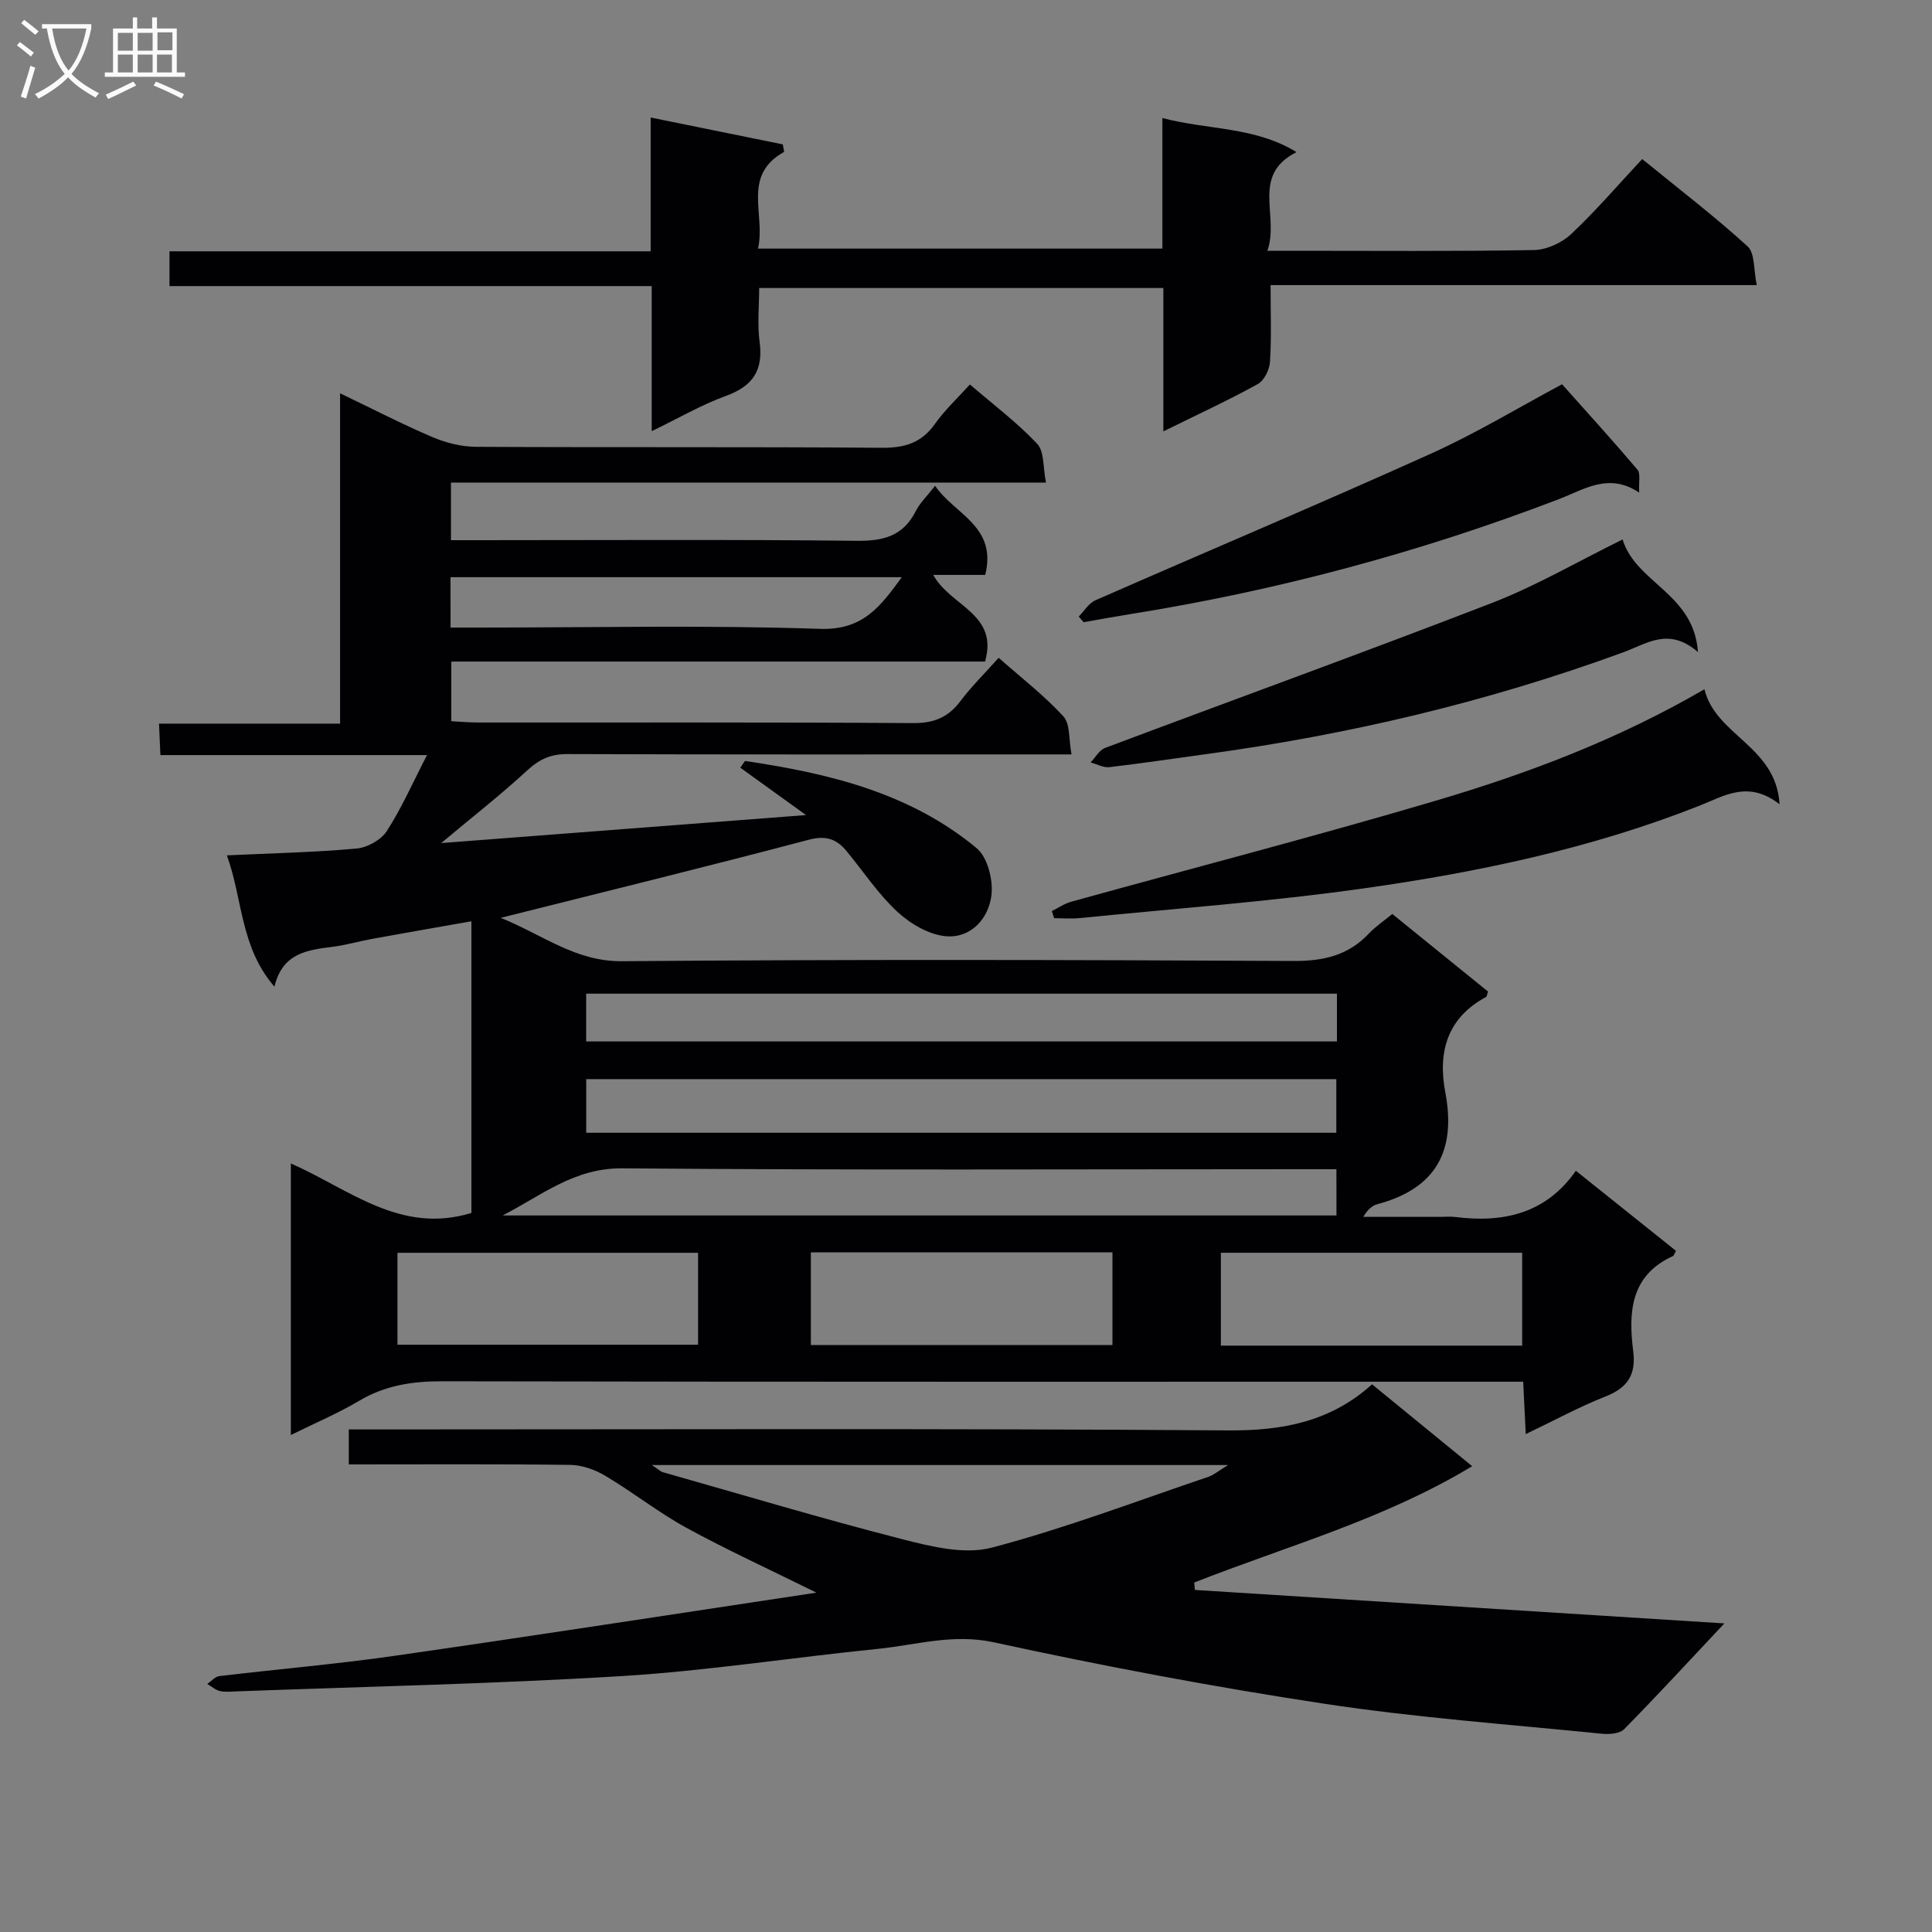 <svg enable-background="new 0 0 400 400" viewBox="0 0 400 400" xmlns="http://www.w3.org/2000/svg"><rect x="0" y="0" width="400" height="400" fill="#808080" stroke="none"/><g fill="#010104"><path d="m91.34 174.55c25.09-1.93 49.44-3.8 75.54-5.8-5.31-3.82-9.46-6.82-13.61-9.81.33-.46.65-.93.98-1.39 17.26 2.55 34.1 6.56 47.95 18.05 2.26 1.87 3.45 6.59 3.07 9.74-.59 4.82-4.21 8.92-9.39 8.5-3.52-.29-7.41-2.58-10.11-5.08-3.98-3.69-7.04-8.37-10.53-12.59-2.07-2.5-4.3-3.24-7.83-2.3-20.78 5.49-41.66 10.61-63.74 16.16 8.85 3.59 15.49 9.06 25.12 8.98 46.33-.39 92.66-.29 138.99-.05 6.23.03 11.35-1.13 15.64-5.69 1.35-1.43 3.03-2.55 4.84-4.04 6.77 5.48 13.32 10.79 19.82 16.06-.2.55-.21 1.02-.43 1.14-8.07 4.33-9.98 11.46-8.42 19.7 2.31 12.15-1.93 19.95-14.07 23.19-1.07.28-1.99 1.1-2.91 2.62h16.01c1 0 2.01-.11 3 .02 9.95 1.26 18.77-.65 25.01-9.56 7.29 5.83 14.02 11.22 20.72 16.57-.33.59-.42.99-.64 1.09-8.83 4.03-9.22 11.68-8.21 19.7.62 4.93-1.22 7.59-5.77 9.38-5.38 2.12-10.49 4.91-16.48 7.77-.18-3.73-.34-6.9-.53-10.84-2.08 0-4 0-5.91 0-72.66 0-145.32.05-217.98-.09-6.17-.01-11.75.86-17.11 4.04-4.38 2.6-9.12 4.6-14.14 7.08 0-18.92 0-37.29 0-56.22 12.04 5.28 22.64 14.75 37.38 10.25 0-19.46 0-39.53 0-60.39-6.72 1.19-13.61 2.38-20.48 3.63-2.77.5-5.5 1.31-8.28 1.66-5.24.66-10.37 1.3-12.02 8.25-7.12-8.23-6.56-18.19-9.85-27.19 9.28-.43 18.1-.62 26.86-1.41 2.22-.2 5.05-1.77 6.24-3.6 3.03-4.67 5.29-9.84 8.34-15.75-19.1 0-36.97 0-55.2 0-.1-2.3-.18-4.06-.29-6.51h37.49c0-22.89 0-45.13 0-68.39 6.95 3.33 12.93 6.43 19.11 9.06 2.8 1.19 6 2 9.03 2.02 28 .15 56-.02 84 .2 4.76.04 8.25-1.01 11.04-4.97 1.99-2.82 4.58-5.22 7.22-8.14 4.8 4.13 9.74 7.85 13.93 12.28 1.49 1.58 1.18 4.87 1.82 8.03-41.45 0-82.18 0-123.19 0v11.93h5.49c26.17 0 52.33-.17 78.5.13 5.56.06 9.63-.98 12.24-6.15.88-1.74 2.39-3.16 4-5.24 4.02 5.92 12.89 8.32 10.38 18.45-3.34 0-6.87 0-10.76 0 3.53 6.5 13.58 8.01 10.72 17.94-36.62 0-73.39 0-110.5 0v12.35c1.78.09 3.69.27 5.6.27 30 .02 60-.08 90 .12 4.28.03 7.25-1.16 9.78-4.52 2.29-3.04 5.03-5.74 7.94-9 4.63 4.09 9.38 7.76 13.39 12.11 1.45 1.57 1.1 4.79 1.7 7.89-2.93 0-4.89 0-6.86 0-32.5 0-65 .05-97.5-.07-3.44-.01-5.8 1.05-8.32 3.37-5.56 5.13-11.55 9.8-17.83 15.06zm185.33 48.87c-52 0-103.69 0-155.3 0v11.11h155.3c0-3.73 0-7.18 0-11.11zm.13-17.69c-52.12 0-103.79 0-155.44 0v9.89h155.44c0-3.36 0-6.33 0-9.89zm-.11 36.34c-2.59 0-4.58 0-6.56 0-47.12 0-94.24.22-141.35-.18-9.92-.08-16.75 5.67-24.71 9.76h172.63c-.01-3.19-.01-6.1-.01-9.58zm-46.37 17.21c-21.05 0-41.65 0-62.44 0v19.19h62.44c0-6.44 0-12.54 0-19.19zm22.45 19.32h62.38c0-6.58 0-12.92 0-19.23-21.03 0-41.61 0-62.38 0zm-170.48-.19h62.24c0-6.65 0-12.87 0-19.03-20.94 0-41.48 0-62.24 0zm10.99-148.48h6.03c23.49 0 47-.53 70.46.27 8.91.3 12.51-4.64 16.94-10.7-31.5 0-62.47 0-93.44 0 .01 3.56.01 6.68.01 10.43z"/><path d="m247.39 329.18c36.21 2.29 72.42 4.58 109.62 6.93-7.29 7.76-13.9 14.94-20.74 21.89-.92.93-3.05 1.11-4.55.96-19.18-1.94-38.44-3.32-57.48-6.21-22.95-3.48-45.8-7.8-68.49-12.73-8.47-1.84-16.06.56-24 1.36-17.66 1.78-35.26 4.54-52.96 5.63-26.56 1.63-53.18 2.18-79.77 3.17-1.16.04-2.38.19-3.49-.07-.93-.22-1.75-.96-2.61-1.47.82-.56 1.6-1.51 2.47-1.62 12.05-1.44 24.15-2.46 36.15-4.18 28.72-4.12 57.39-8.57 87.49-13.1-9.96-4.93-18.62-8.89-26.94-13.44-5.8-3.18-11.05-7.35-16.75-10.74-2.14-1.28-4.83-2.24-7.29-2.27-15.14-.2-30.29-.1-45.84-.1 0-2.35 0-4.42 0-7.24h5.61c58.83 0 117.66-.23 176.48.2 11.29.08 21.19-1.81 29.77-9.54 6.92 5.66 13.57 11.1 20.73 16.95-18.31 11.06-38.38 16.53-57.55 24.09.05.5.1 1.01.14 1.53zm-112.43-25.86c1.46.97 1.81 1.35 2.24 1.47 16.57 4.7 33.07 9.65 49.75 13.92 5.95 1.52 12.78 3.19 18.4 1.71 15.19-4 29.95-9.63 44.86-14.67 1.07-.36 1.98-1.17 4.05-2.43-40.31 0-79.19 0-119.3 0z"/><path d="m240.86 89.31c0-10.28 0-19.75 0-29.68-27.83 0-55.36 0-83.68 0 0 3.68-.4 7.49.09 11.19.79 5.88-1.43 9.13-6.98 11.15-5.09 1.85-9.84 4.63-15.36 7.3 0-10.27 0-19.86 0-30.04-33.48 0-66.54 0-99.84 0 0-2.67 0-4.73 0-7.2h99.62c0-9.11 0-17.85 0-27.7 9.64 1.96 18.5 3.76 27.36 5.56.09.52.19 1.03.28 1.55-8.86 4.94-3.77 12.95-5.42 20.03h83.73c0-8.6 0-17.34 0-27.03 9.56 2.51 19.05 1.73 27.77 7.05-9.53 4.83-3.48 13.11-6.03 20.43h5.7c16.5 0 33 .14 49.49-.15 2.61-.05 5.74-1.47 7.67-3.28 5.09-4.77 9.65-10.11 14.74-15.56 7.87 6.42 15.12 11.96 21.83 18.09 1.53 1.39 1.21 4.81 1.89 8.01-33.85 0-66.92 0-100.66 0 0 5.67.2 10.79-.12 15.87-.1 1.62-1.2 3.88-2.52 4.61-6.08 3.36-12.42 6.28-19.56 9.8z"/><path d="m352.89 142.7c2.31 9.61 14.84 11.74 15.55 23.81-6.45-5.02-11.37-1.76-16.53.28-22.35 8.85-45.76 13.77-69.42 17.12-19.55 2.77-39.29 4.2-58.94 6.17-1.75.18-3.54.02-5.3.02-.16-.49-.32-.98-.48-1.47 1.34-.66 2.61-1.55 4.02-1.94 25.09-6.95 50.3-13.48 75.26-20.85 19.11-5.64 37.78-12.65 55.84-23.14z"/><path d="m335.94 111.69c2.75 9.03 14.77 11.15 15.6 23.31-6.02-5.22-10.52-1.76-15.35.01-28.13 10.32-57.13 17.15-86.8 21.17-6.57.89-13.13 1.89-19.72 2.65-1.24.14-2.58-.63-3.87-.98.99-1.02 1.78-2.54 2.98-2.99 26.71-10.05 53.56-19.75 80.17-30.05 9.08-3.51 17.58-8.49 26.99-13.12z"/><path d="m323.41 79.56c5.22 5.86 10.52 11.68 15.61 17.68.67.79.23 2.53.36 4.76-6.29-4.24-11.38-.66-16.62 1.34-28.73 11.01-58.28 18.93-88.65 23.79-3.26.52-6.51 1.12-9.76 1.69-.34-.39-.67-.78-1.01-1.17 1.14-1.15 2.08-2.77 3.46-3.37 23.1-10.14 46.35-19.93 69.34-30.3 9.48-4.27 18.44-9.71 27.27-14.42z"/></g><path d="m6.4 11.7c-1-.8-1.9-1.6-2.9-2.3l.6-.7c.9.7 1.9 1.4 2.9 2.2zm-2.1 8.3c.7-2.1 1.4-4.2 2-6.4.2.1.6.3 1 .4-.7 2.3-1.3 4.4-1.9 6.4zm3-12.8c-1.1-.9-2.1-1.7-2.9-2.4l.6-.7c1 .8 2 1.5 3 2.4zm1.4-1.3v-.9h10.2v.9c-.9 4.2-2.3 7.3-4.1 9.4 1.3 1.4 3.2 2.7 5.7 4-.2.2-.4.5-.7.9-2.5-1.4-4.4-2.7-5.7-4.2-1.4 1.5-3.5 3-6.1 4.4 0 0 0 0-.1-.1-.3-.4-.5-.7-.7-.8 2.7-1.3 4.7-2.8 6.2-4.2-1.8-2.2-3-5.3-3.7-9.4zm9.2 0h-7.1c.6 3.8 1.7 6.7 3.4 8.7 1.7-2 2.9-4.8 3.7-8.7z" fill="#fbfafa"/><path d="m31.6 3.6h.9v2.3h4.1v9.1h1.7v.9h-16.6v-.9h1.7v-9.1h4.1v-2.3h.9v2.3h3.1v-2.3zm-4 13.3.6.8c-1.9.9-3.8 1.9-5.8 2.8-.2-.3-.3-.6-.5-.9 2-.9 3.9-1.8 5.7-2.7zm-3.2-10.1v3.7h3.1v-3.7zm0 4.5v3.7h3.1v-3.7zm4.1-4.5v3.7h3.1v-3.7zm0 4.5v3.7h3.1v-3.7zm9.1 9.1c-2.1-1.1-4.1-2-5.8-2.7l.5-.8c2.2.9 4.1 1.8 5.8 2.6zm-1.9-13.7h-3.1v3.7h3.1v-3.6zm-3.2 4.6v3.7h3.1v-3.7z" fill="#fbfafa"/></svg>